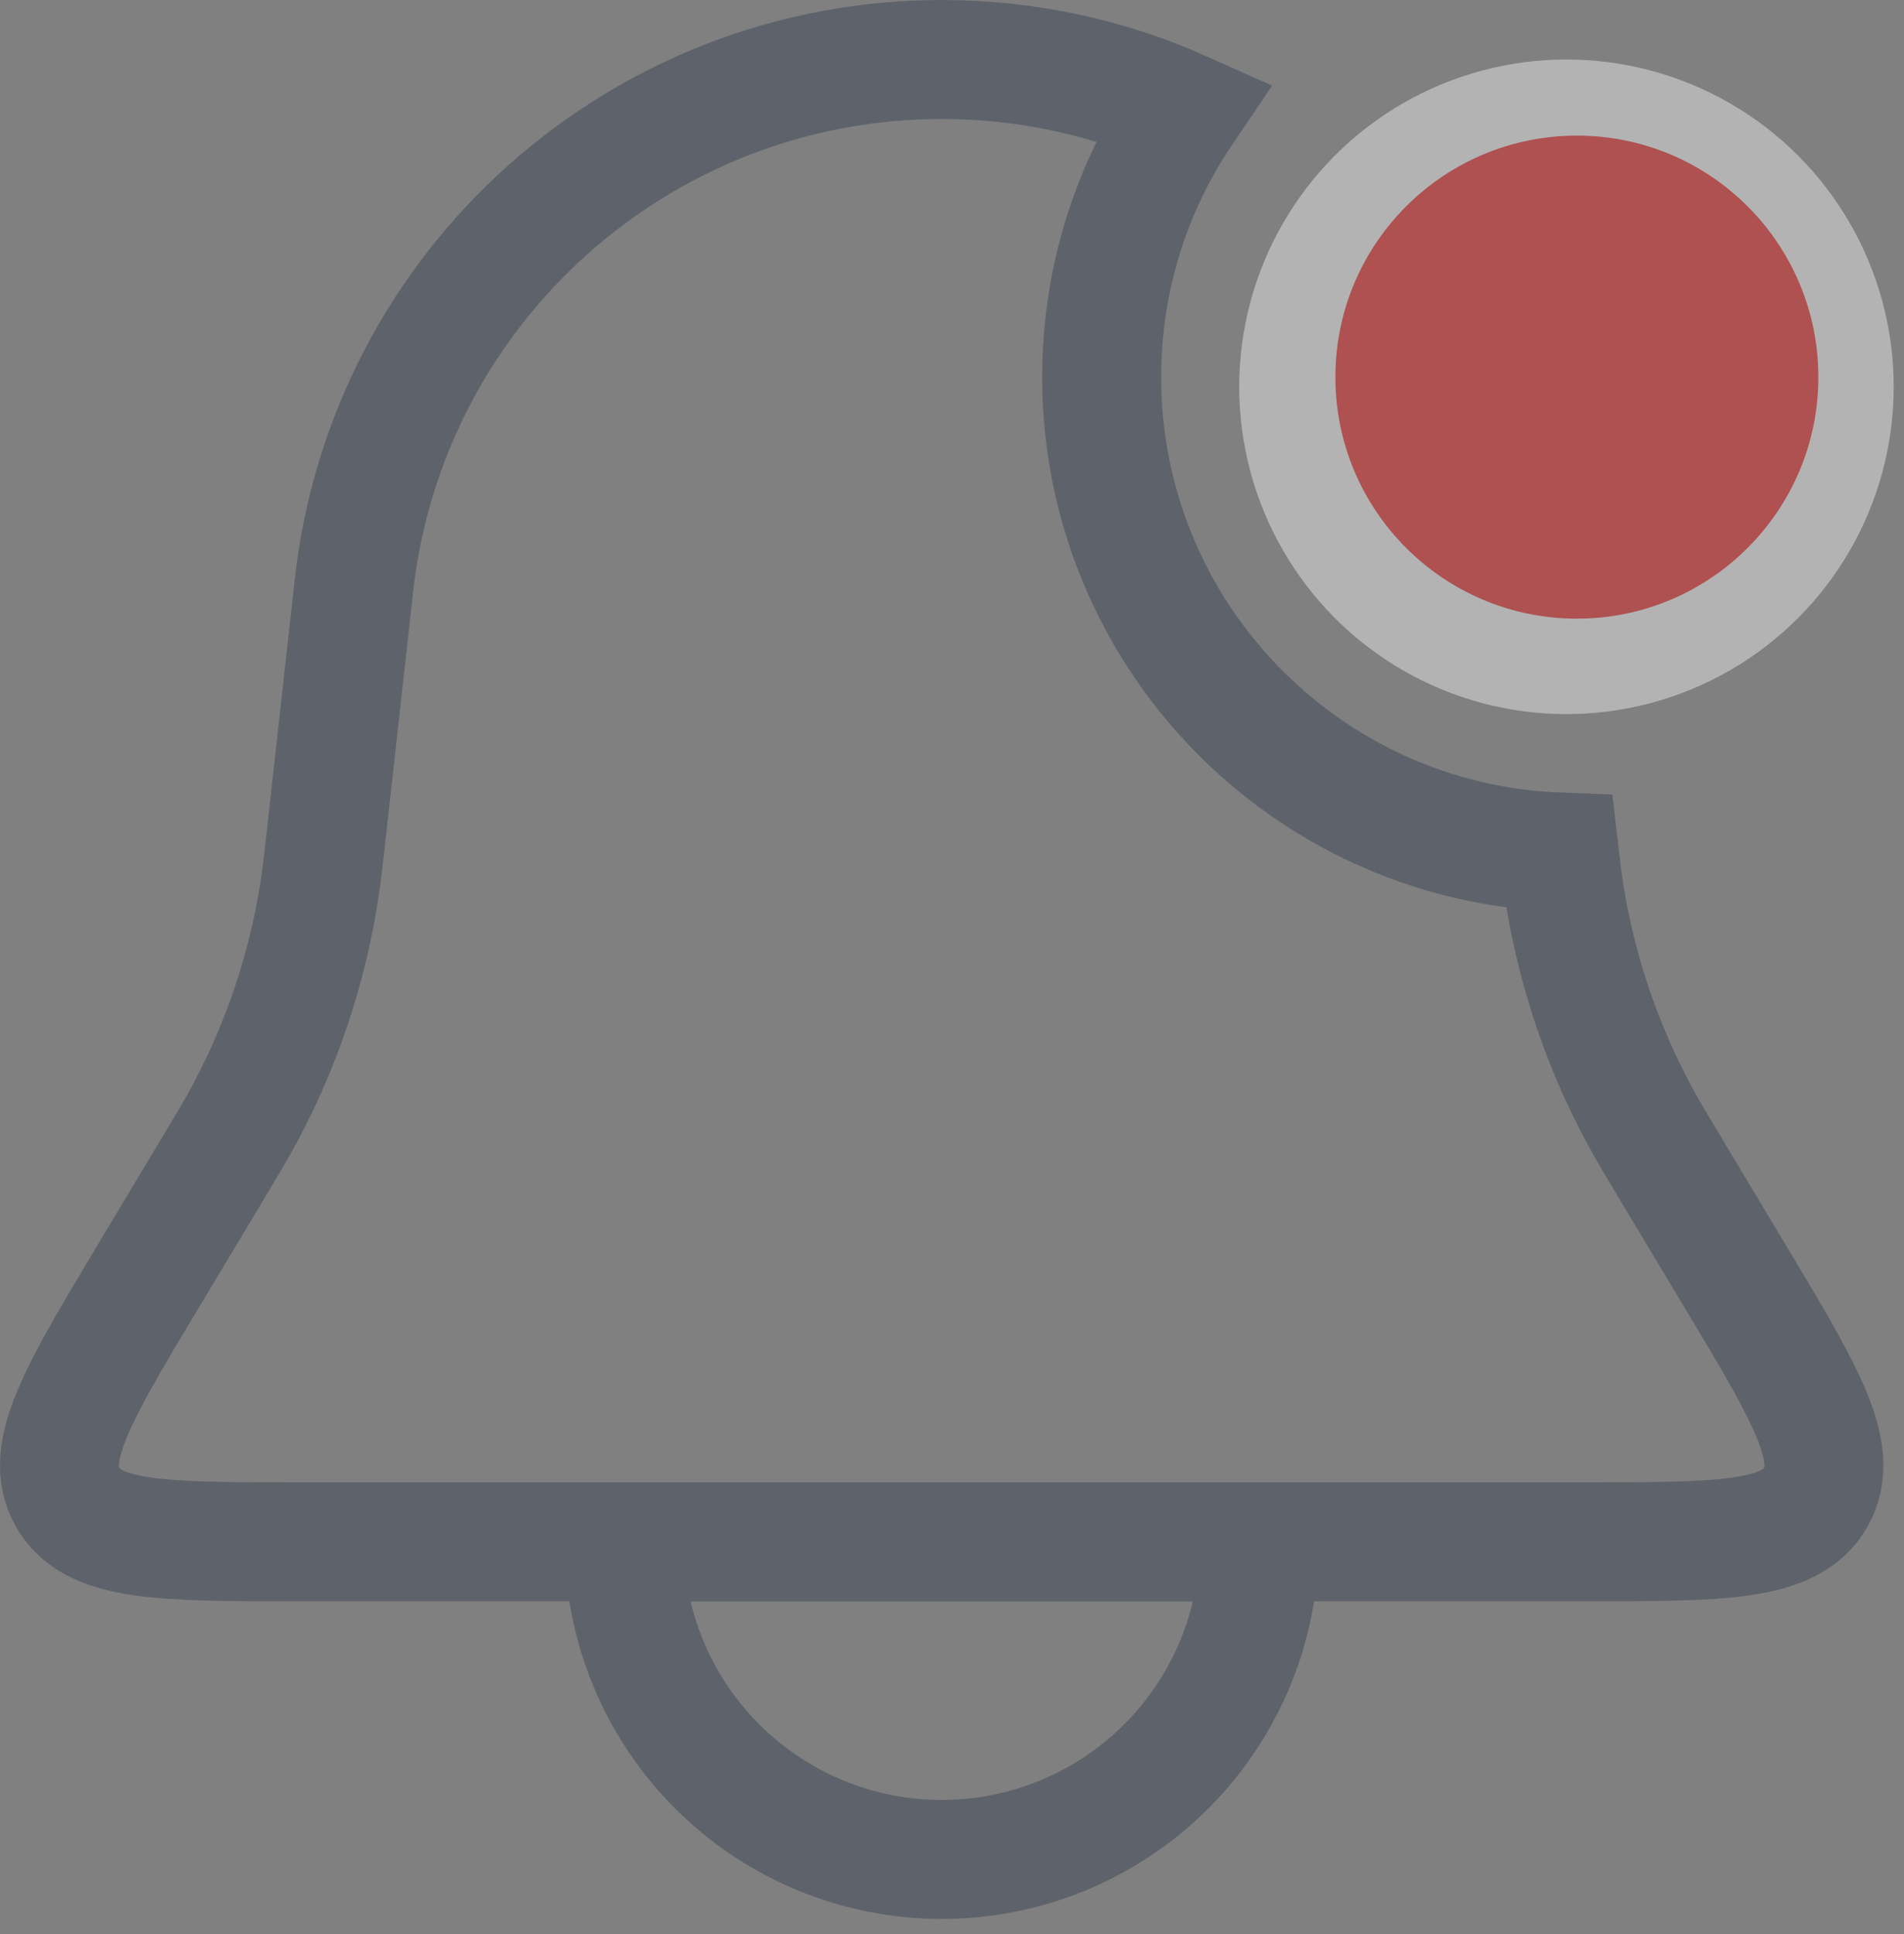 <svg width="64" height="65" viewBox="0 0 64 65" fill="none" xmlns="http://www.w3.org/2000/svg">
<rect x="0" y="0" width="64" height="65" fill="#808080" stroke="none"/>
<g opacity="0.4">
<path d="M39.77 3.729C37.284 2.616 34.534 2 31.654 2C21.524 2 13.015 9.616 11.897 19.683L11.001 27.747C10.873 28.897 10.809 29.472 10.718 30.038C10.302 32.63 9.457 35.135 8.216 37.45C7.946 37.954 7.648 38.45 7.053 39.442L4.993 42.876C2.614 46.84 1.425 48.823 2.273 50.32C3.121 51.818 5.432 51.818 10.055 51.818H53.252C57.875 51.818 60.186 51.818 61.034 50.32C61.882 48.823 60.693 46.84 58.314 42.876L56.254 39.442C55.659 38.45 55.361 37.954 55.091 37.45C53.85 35.135 53.005 32.63 52.589 30.038C52.525 29.64 52.475 29.239 52.406 28.637C43.862 28.322 37.031 21.296 37.031 12.675C37.031 9.36 38.041 6.282 39.77 3.729Z" stroke="#2B384A" stroke-width="4"/>
<path d="M46.862 9.077C46.242 10.133 45.887 11.363 45.887 12.675C45.887 16.055 48.243 18.884 51.402 19.611C50.942 15.598 49.306 11.977 46.862 9.077Z" stroke="#2B384A" stroke-width="4"/>
<circle cx="52.654" cy="13" r="11" fill="white"/>
<path d="M20.979 51.818C20.979 53.219 21.255 54.608 21.792 55.903C22.328 57.198 23.115 58.375 24.106 59.366C25.097 60.357 26.274 61.144 27.569 61.68C28.864 62.217 30.253 62.493 31.654 62.493C33.056 62.493 34.444 62.217 35.74 61.68C37.035 61.144 38.212 60.357 39.203 59.366C40.194 58.375 40.98 57.198 41.517 55.903C42.053 54.608 42.33 53.219 42.33 51.818L31.654 51.818H20.979Z" stroke="#2B384A" stroke-width="4" stroke-linecap="round"/>
<circle cx="53.004" cy="12.675" r="7.617" fill="#F40B0B" stroke="#F40B0B"/>
</g>
</svg>
